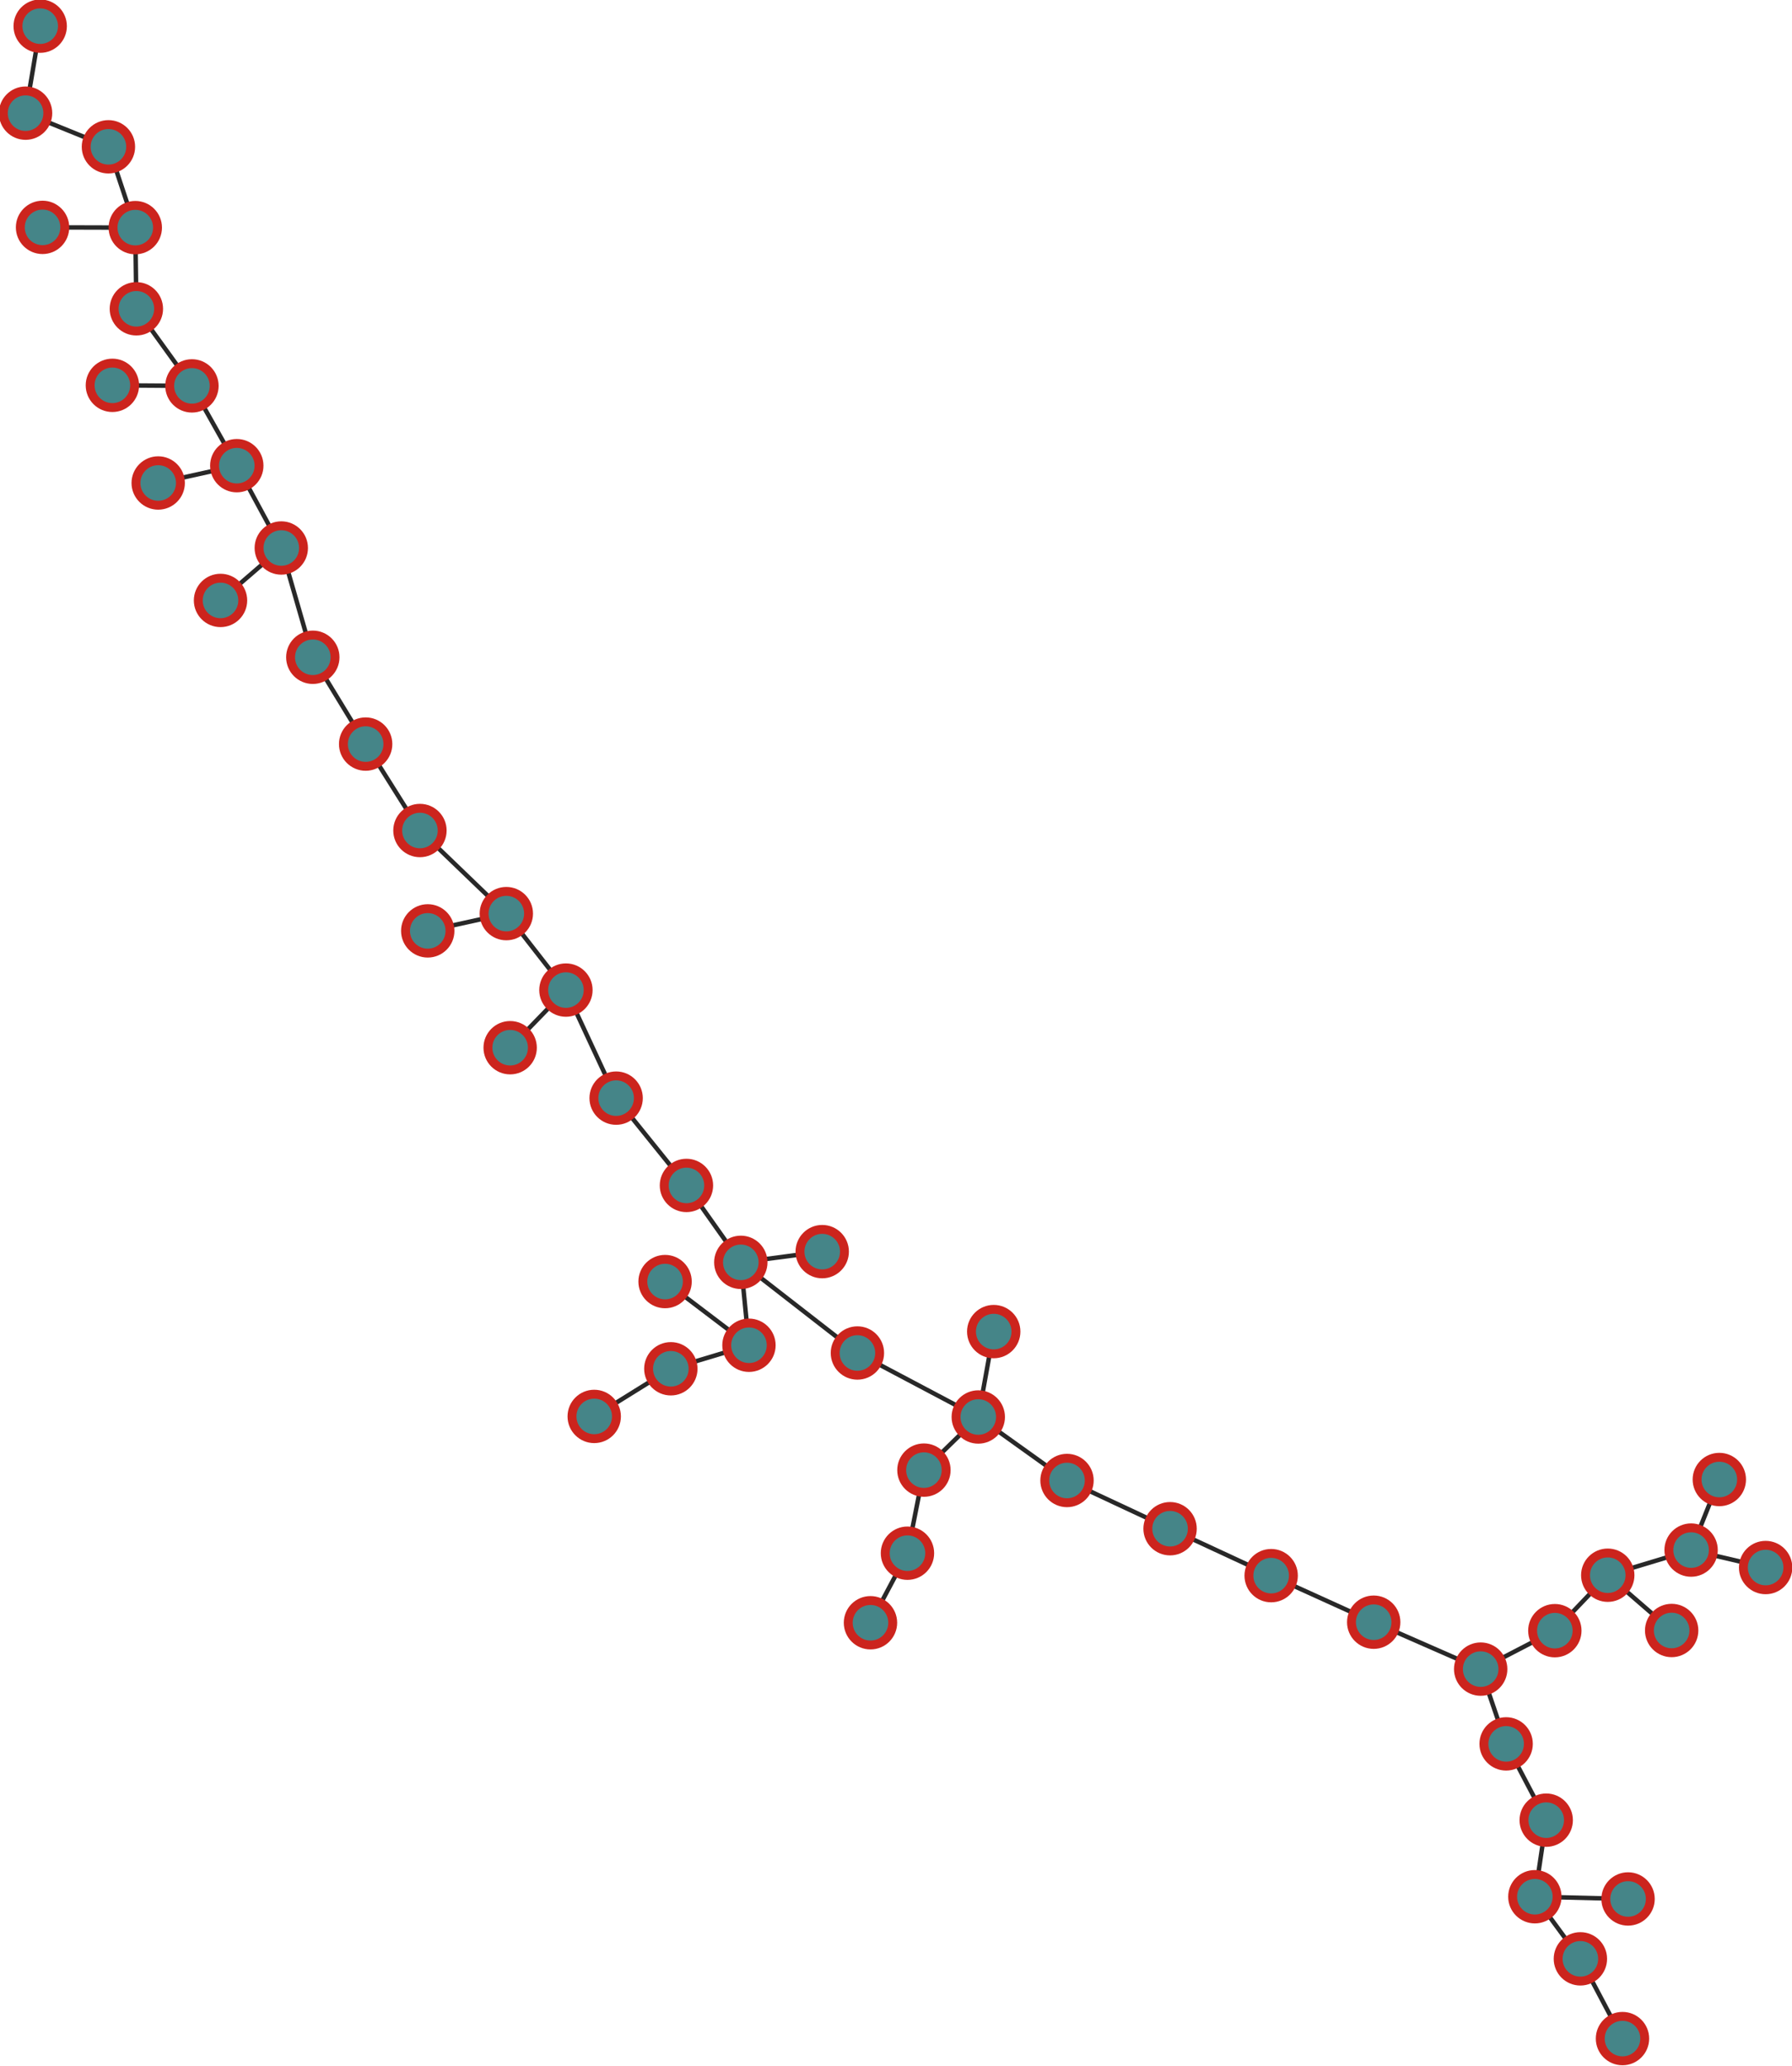 <?xml version="1.0" encoding="UTF-8"?>
<!DOCTYPE svg PUBLIC "-//W3C//DTD SVG 1.1//EN"
    "http://www.w3.org/Graphics/SVG/1.1/DTD/svg11.dtd" >
<svg contentScriptType="text/ecmascript" width="806.0"
     xmlns:xlink="http://www.w3.org/1999/xlink" zoomAndPan="magnify"
     contentStyleType="text/css"
     viewBox="-366 -578 806 929" height="929.0"
     preserveAspectRatio="xMidYMid meet" xmlns="http://www.w3.org/2000/svg"
     version="1.1">
    <g id="edges">
        <path fill="none" stroke-width="2.0"
              d="M 299.975,172.664 L 251.862,151.563"
              class="id_41 id_36" stroke-opacity="1.0" stroke="#282828"/>
        <path fill="none" stroke-width="2.0"
              d="M 299.975,172.664 L 333.332,155.372"
              class="id_41 id_37" stroke-opacity="1.0" stroke="#282828"/>
        <path fill="none" stroke-width="2.0"
              d="M 333.332,155.372 L 357.132,130.436"
              class="id_37 id_38" stroke-opacity="1.0" stroke="#282828"/>
        <path fill="none" stroke-width="2.0"
              d="M 357.132,130.436 L 385.871,155.294"
              class="id_38 id_40" stroke-opacity="1.0" stroke="#282828"/>
        <path fill="none" stroke-width="2.0"
              d="M 357.132,130.436 L 394.617,119.128"
              class="id_38 id_42" stroke-opacity="1.0" stroke="#282828"/>
        <path fill="none" stroke-width="2.0"
              d="M 251.862,151.563 L 205.74,130.626"
              class="id_36 id_34" stroke-opacity="1.0" stroke="#282828"/>
        <path fill="none" stroke-width="2.0"
              d="M 205.74,130.626 L 160.27,109.518"
              class="id_34 id_30" stroke-opacity="1.0" stroke="#282828"/>
        <path fill="none" stroke-width="2.0"
              d="M 160.27,109.518 L 113.914,87.834"
              class="id_30 id_31" stroke-opacity="1.0" stroke="#282828"/>
        <path fill="none" stroke-width="2.0"
              d="M 113.914,87.834 L 74.007,59.273"
              class="id_31 id_28" stroke-opacity="1.0" stroke="#282828"/>
        <path fill="none" stroke-width="2.0"
              d="M 74.007,59.273 L 80.955,20.866"
              class="id_28 id_32" stroke-opacity="1.0" stroke="#282828"/>
        <path fill="none" stroke-width="2.0"
              d="M 74.007,59.273 L 19.642,30.494"
              class="id_28 id_27" stroke-opacity="1.0" stroke="#282828"/>
        <path fill="none" stroke-width="2.0"
              d="M 19.642,30.494 L -32.796,-10.277"
              class="id_27 id_26" stroke-opacity="1.0" stroke="#282828"/>
        <path fill="none" stroke-width="2.0"
              d="M -32.796,-10.277 L 3.816,-15.095"
              class="id_26 id_24" stroke-opacity="1.0" stroke="#282828"/>
        <path fill="none" stroke-width="2.0"
              d="M -32.796,-10.277 L -29.134,27.012"
              class="id_26 id_21" stroke-opacity="1.0" stroke="#282828"/>
        <path fill="none" stroke-width="2.0"
              d="M -29.134,27.012 L -64.275,37.592"
              class="id_21 id_19" stroke-opacity="1.0" stroke="#282828"/>
        <path fill="none" stroke-width="2.0"
              d="M -64.275,37.592 L -98.735,59.019"
              class="id_19 id_20" stroke-opacity="1.0" stroke="#282828"/>
        <path fill="none" stroke-width="2.0"
              d="M -32.796,-10.277 L -57.254,-44.863"
              class="id_26 id_23" stroke-opacity="1.0" stroke="#282828"/>
        <path fill="none" stroke-width="2.0"
              d="M -57.254,-44.863 L -88.877,-84.128"
              class="id_23 id_22" stroke-opacity="1.0" stroke="#282828"/>
        <path fill="none" stroke-width="2.0"
              d="M -88.877,-84.128 L -111.462,-132.722"
              class="id_22 id_18" stroke-opacity="1.0" stroke="#282828"/>
        <path fill="none" stroke-width="2.0"
              d="M -111.462,-132.722 L -138.266,-167.11"
              class="id_18 id_17" stroke-opacity="1.0" stroke="#282828"/>
        <path fill="none" stroke-width="2.0"
              d="M -138.266,-167.11 L -177.119,-204.486"
              class="id_17 id_16" stroke-opacity="1.0" stroke="#282828"/>
        <path fill="none" stroke-width="2.0"
              d="M -177.119,-204.486 L -201.54,-243.358"
              class="id_16 id_12" stroke-opacity="1.0" stroke="#282828"/>
        <path fill="none" stroke-width="2.0"
              d="M -201.54,-243.358 L -225.307,-282.398"
              class="id_12 id_10" stroke-opacity="1.0" stroke="#282828"/>
        <path fill="none" stroke-width="2.0"
              d="M -138.266,-167.11 L -173.61,-159.348"
              class="id_17 id_14" stroke-opacity="1.0" stroke="#282828"/>
        <path fill="none" stroke-width="2.0"
              d="M 74.007,59.273 L 49.559,83.168"
              class="id_28 id_29" stroke-opacity="1.0" stroke="#282828"/>
        <path fill="none" stroke-width="2.0"
              d="M 49.559,83.168 L 42.157,120.531"
              class="id_29 id_33" stroke-opacity="1.0" stroke="#282828"/>
        <path fill="none" stroke-width="2.0"
              d="M 42.157,120.531 L 25.52,151.812"
              class="id_33 id_35" stroke-opacity="1.0" stroke="#282828"/>
        <path fill="none" stroke-width="2.0"
              d="M 299.975,172.664 L 311.424,206.289"
              class="id_41 id_46" stroke-opacity="1.0" stroke="#282828"/>
        <path fill="none" stroke-width="2.0"
              d="M 311.424,206.289 L 329.453,240.596"
              class="id_46 id_45" stroke-opacity="1.0" stroke="#282828"/>
        <path fill="none" stroke-width="2.0"
              d="M 329.453,240.596 L 324.345,275.028"
              class="id_45 id_48" stroke-opacity="1.0" stroke="#282828"/>
        <path fill="none" stroke-width="2.0"
              d="M 324.345,275.028 L 344.818,302.967"
              class="id_48 id_44" stroke-opacity="1.0" stroke="#282828"/>
        <path fill="none" stroke-width="2.0"
              d="M 344.818,302.967 L 363.755,338.829"
              class="id_44 id_47" stroke-opacity="1.0" stroke="#282828"/>
        <path fill="none" stroke-width="2.0"
              d="M 324.345,275.028 L 366.262,276.035"
              class="id_48 id_49" stroke-opacity="1.0" stroke="#282828"/>
        <path fill="none" stroke-width="2.0"
              d="M 394.617,119.128 L 428.138,126.982"
              class="id_42 id_39" stroke-opacity="1.0" stroke="#282828"/>
        <path fill="none" stroke-width="2.0"
              d="M -111.462,-132.722 L -136.544,-106.807"
              class="id_18 id_15" stroke-opacity="1.0" stroke="#282828"/>
        <path fill="none" stroke-width="2.0"
              d="M 394.617,119.128 L 407.312,87.395"
              class="id_42 id_43" stroke-opacity="1.0" stroke="#282828"/>
        <path fill="none" stroke-width="2.0"
              d="M -29.134,27.012 L -66.864,-1.627"
              class="id_21 id_25" stroke-opacity="1.0" stroke="#282828"/>
        <path fill="none" stroke-width="2.0"
              d="M -225.307,-282.398 L -239.482,-331.543"
              class="id_10 id_11" stroke-opacity="1.0" stroke="#282828"/>
        <path fill="none" stroke-width="2.0"
              d="M -239.482,-331.543 L -266.815,-307.961"
              class="id_11 id_13" stroke-opacity="1.0" stroke="#282828"/>
        <path fill="none" stroke-width="2.0"
              d="M -239.482,-331.543 L -259.5,-368.568"
              class="id_11 id_9" stroke-opacity="1.0" stroke="#282828"/>
        <path fill="none" stroke-width="2.0"
              d="M -259.5,-368.568 L -279.67,-404.453"
              class="id_9 id_7" stroke-opacity="1.0" stroke="#282828"/>
        <path fill="none" stroke-width="2.0"
              d="M -279.67,-404.453 L -304.665,-439.116"
              class="id_7 id_4" stroke-opacity="1.0" stroke="#282828"/>
        <path fill="none" stroke-width="2.0"
              d="M -304.665,-439.116 L -305.149,-475.629"
              class="id_4 id_2" stroke-opacity="1.0" stroke="#282828"/>
        <path fill="none" stroke-width="2.0"
              d="M -305.149,-475.629 L -317.232,-511.977"
              class="id_2 id_1" stroke-opacity="1.0" stroke="#282828"/>
        <path fill="none" stroke-width="2.0"
              d="M -317.232,-511.977 L -354.498,-527.105"
              class="id_1 id_3" stroke-opacity="1.0" stroke="#282828"/>
        <path fill="none" stroke-width="2.0"
              d="M -354.498,-527.105 L -347.918,-566.235"
              class="id_3 id_0" stroke-opacity="1.0" stroke="#282828"/>
        <path fill="none" stroke-width="2.0"
              d="M -259.5,-368.568 L -294.846,-360.78"
              class="id_9 id_6" stroke-opacity="1.0" stroke="#282828"/>
        <path fill="none" stroke-width="2.0"
              d="M -305.149,-475.629 L -346.866,-475.742"
              class="id_2 id_5" stroke-opacity="1.0" stroke="#282828"/>
        <path fill="none" stroke-width="2.0"
              d="M -279.67,-404.453 L -315.454,-404.701"
              class="id_7 id_8" stroke-opacity="1.0" stroke="#282828"/>
    </g>
    <g id="nodes">
        <circle fill-opacity="1.0" fill="#458588" r="10.0" cx="299.975"
                class="id_41" cy="172.664" stroke="#cc241d"
                stroke-opacity="1.0" stroke-width="4.0"/>
        <circle fill-opacity="1.0" fill="#458588" r="10.0" cx="251.862"
                class="id_36" cy="151.563" stroke="#cc241d"
                stroke-opacity="1.0" stroke-width="4.0"/>
        <circle fill-opacity="1.0" fill="#458588" r="10.0" cx="333.332"
                class="id_37" cy="155.372" stroke="#cc241d"
                stroke-opacity="1.0" stroke-width="4.0"/>
        <circle fill-opacity="1.0" fill="#458588" r="10.0" cx="357.132"
                class="id_38" cy="130.436" stroke="#cc241d"
                stroke-opacity="1.0" stroke-width="4.0"/>
        <circle fill-opacity="1.0" fill="#458588" r="10.0" cx="385.871"
                class="id_40" cy="155.294" stroke="#cc241d"
                stroke-opacity="1.0" stroke-width="4.0"/>
        <circle fill-opacity="1.0" fill="#458588" r="10.0" cx="394.617"
                class="id_42" cy="119.128" stroke="#cc241d"
                stroke-opacity="1.0" stroke-width="4.0"/>
        <circle fill-opacity="1.0" fill="#458588" r="10.0" cx="205.74"
                class="id_34" cy="130.626" stroke="#cc241d"
                stroke-opacity="1.0" stroke-width="4.0"/>
        <circle fill-opacity="1.0" fill="#458588" r="10.0" cx="160.27"
                class="id_30" cy="109.518" stroke="#cc241d"
                stroke-opacity="1.0" stroke-width="4.0"/>
        <circle fill-opacity="1.0" fill="#458588" r="10.0" cx="113.914"
                class="id_31" cy="87.834" stroke="#cc241d"
                stroke-opacity="1.0" stroke-width="4.0"/>
        <circle fill-opacity="1.0" fill="#458588" r="10.0" cx="74.007"
                class="id_28" cy="59.273" stroke="#cc241d"
                stroke-opacity="1.0" stroke-width="4.0"/>
        <circle fill-opacity="1.0" fill="#458588" r="10.0" cx="80.955"
                class="id_32" cy="20.866" stroke="#cc241d"
                stroke-opacity="1.0" stroke-width="4.0"/>
        <circle fill-opacity="1.0" fill="#458588" r="10.0" cx="19.642"
                class="id_27" cy="30.494" stroke="#cc241d"
                stroke-opacity="1.0" stroke-width="4.0"/>
        <circle fill-opacity="1.0" fill="#458588" r="10.0" cx="-32.796"
                class="id_26" cy="-10.277" stroke="#cc241d"
                stroke-opacity="1.0" stroke-width="4.0"/>
        <circle fill-opacity="1.0" fill="#458588" r="10.0" cx="3.816"
                class="id_24" cy="-15.095" stroke="#cc241d"
                stroke-opacity="1.0" stroke-width="4.0"/>
        <circle fill-opacity="1.0" fill="#458588" r="10.0" cx="-29.134"
                class="id_21" cy="27.012" stroke="#cc241d"
                stroke-opacity="1.0" stroke-width="4.0"/>
        <circle fill-opacity="1.0" fill="#458588" r="10.0" cx="-64.275"
                class="id_19" cy="37.592" stroke="#cc241d"
                stroke-opacity="1.0" stroke-width="4.0"/>
        <circle fill-opacity="1.0" fill="#458588" r="10.0" cx="-98.735"
                class="id_20" cy="59.019" stroke="#cc241d"
                stroke-opacity="1.0" stroke-width="4.0"/>
        <circle fill-opacity="1.0" fill="#458588" r="10.0" cx="-57.254"
                class="id_23" cy="-44.863" stroke="#cc241d"
                stroke-opacity="1.0" stroke-width="4.0"/>
        <circle fill-opacity="1.0" fill="#458588" r="10.0" cx="-88.877"
                class="id_22" cy="-84.128" stroke="#cc241d"
                stroke-opacity="1.0" stroke-width="4.0"/>
        <circle fill-opacity="1.0" fill="#458588" r="10.0" cx="-111.462"
                class="id_18" cy="-132.722" stroke="#cc241d"
                stroke-opacity="1.0" stroke-width="4.0"/>
        <circle fill-opacity="1.0" fill="#458588" r="10.0" cx="-138.266"
                class="id_17" cy="-167.11" stroke="#cc241d"
                stroke-opacity="1.0" stroke-width="4.0"/>
        <circle fill-opacity="1.0" fill="#458588" r="10.0" cx="-177.119"
                class="id_16" cy="-204.486" stroke="#cc241d"
                stroke-opacity="1.0" stroke-width="4.0"/>
        <circle fill-opacity="1.0" fill="#458588" r="10.0" cx="-201.54"
                class="id_12" cy="-243.358" stroke="#cc241d"
                stroke-opacity="1.0" stroke-width="4.0"/>
        <circle fill-opacity="1.0" fill="#458588" r="10.0" cx="-225.307"
                class="id_10" cy="-282.399" stroke="#cc241d"
                stroke-opacity="1.0" stroke-width="4.0"/>
        <circle fill-opacity="1.0" fill="#458588" r="10.0" cx="-173.61"
                class="id_14" cy="-159.348" stroke="#cc241d"
                stroke-opacity="1.0" stroke-width="4.0"/>
        <circle fill-opacity="1.0" fill="#458588" r="10.0" cx="49.559"
                class="id_29" cy="83.168" stroke="#cc241d"
                stroke-opacity="1.0" stroke-width="4.0"/>
        <circle fill-opacity="1.0" fill="#458588" r="10.0" cx="42.157"
                class="id_33" cy="120.531" stroke="#cc241d"
                stroke-opacity="1.0" stroke-width="4.0"/>
        <circle fill-opacity="1.0" fill="#458588" r="10.0" cx="25.52"
                class="id_35" cy="151.812" stroke="#cc241d"
                stroke-opacity="1.0" stroke-width="4.0"/>
        <circle fill-opacity="1.0" fill="#458588" r="10.0" cx="311.424"
                class="id_46" cy="206.289" stroke="#cc241d"
                stroke-opacity="1.0" stroke-width="4.0"/>
        <circle fill-opacity="1.0" fill="#458588" r="10.0" cx="329.453"
                class="id_45" cy="240.596" stroke="#cc241d"
                stroke-opacity="1.0" stroke-width="4.0"/>
        <circle fill-opacity="1.0" fill="#458588" r="10.0" cx="324.345"
                class="id_48" cy="275.028" stroke="#cc241d"
                stroke-opacity="1.0" stroke-width="4.0"/>
        <circle fill-opacity="1.0" fill="#458588" r="10.0" cx="344.818"
                class="id_44" cy="302.967" stroke="#cc241d"
                stroke-opacity="1.0" stroke-width="4.0"/>
        <circle fill-opacity="1.0" fill="#458588" r="10.0" cx="363.755"
                class="id_47" cy="338.829" stroke="#cc241d"
                stroke-opacity="1.0" stroke-width="4.0"/>
        <circle fill-opacity="1.0" fill="#458588" r="10.0" cx="366.262"
                class="id_49" cy="276.035" stroke="#cc241d"
                stroke-opacity="1.0" stroke-width="4.0"/>
        <circle fill-opacity="1.0" fill="#458588" r="10.0" cx="428.138"
                class="id_39" cy="126.982" stroke="#cc241d"
                stroke-opacity="1.0" stroke-width="4.0"/>
        <circle fill-opacity="1.0" fill="#458588" r="10.0" cx="-136.544"
                class="id_15" cy="-106.807" stroke="#cc241d"
                stroke-opacity="1.0" stroke-width="4.0"/>
        <circle fill-opacity="1.0" fill="#458588" r="10.0" cx="407.312"
                class="id_43" cy="87.395" stroke="#cc241d"
                stroke-opacity="1.0" stroke-width="4.0"/>
        <circle fill-opacity="1.0" fill="#458588" r="10.0" cx="-66.864"
                class="id_25" cy="-1.627" stroke="#cc241d"
                stroke-opacity="1.0" stroke-width="4.0"/>
        <circle fill-opacity="1.0" fill="#458588" r="10.0" cx="-239.482"
                class="id_11" cy="-331.543" stroke="#cc241d"
                stroke-opacity="1.0" stroke-width="4.0"/>
        <circle fill-opacity="1.0" fill="#458588" r="10.0" cx="-266.815"
                class="id_13" cy="-307.961" stroke="#cc241d"
                stroke-opacity="1.0" stroke-width="4.0"/>
        <circle fill-opacity="1.0" fill="#458588" r="10.0" cx="-259.5"
                class="id_9" cy="-368.568" stroke="#cc241d"
                stroke-opacity="1.0" stroke-width="4.0"/>
        <circle fill-opacity="1.0" fill="#458588" r="10.0" cx="-279.67"
                class="id_7" cy="-404.453" stroke="#cc241d"
                stroke-opacity="1.0" stroke-width="4.0"/>
        <circle fill-opacity="1.0" fill="#458588" r="10.0" cx="-304.665"
                class="id_4" cy="-439.116" stroke="#cc241d"
                stroke-opacity="1.0" stroke-width="4.0"/>
        <circle fill-opacity="1.0" fill="#458588" r="10.0" cx="-305.149"
                class="id_2" cy="-475.629" stroke="#cc241d" stroke-opacity="1.0"
                stroke-width="4.0"/>
        <circle fill-opacity="1.0" fill="#458588" r="10.0" cx="-317.232"
                class="id_1" cy="-511.976" stroke="#cc241d"
                stroke-opacity="1.0" stroke-width="4.0"/>
        <circle fill-opacity="1.0" fill="#458588" r="10.0" cx="-354.498"
                class="id_3" cy="-527.105" stroke="#cc241d"
                stroke-opacity="1.0" stroke-width="4.0"/>
        <circle fill-opacity="1.0" fill="#458588" r="10.0" cx="-347.918"
                class="id_0" cy="-566.235" stroke="#cc241d"
                stroke-opacity="1.0" stroke-width="4.0"/>
        <circle fill-opacity="1.0" fill="#458588" r="10.0" cx="-294.846"
                class="id_6" cy="-360.78" stroke="#cc241d"
                stroke-opacity="1.0" stroke-width="4.0"/>
        <circle fill-opacity="1.0" fill="#458588" r="10.0" cx="-346.866"
                class="id_5" cy="-475.742" stroke="#cc241d"
                stroke-opacity="1.0" stroke-width="4.0"/>
        <circle fill-opacity="1.0" fill="#458588" r="10.0" cx="-315.454"
                class="id_8" cy="-404.701" stroke="#cc241d"
                stroke-opacity="1.0" stroke-width="4.0"/>
    </g>
</svg>
